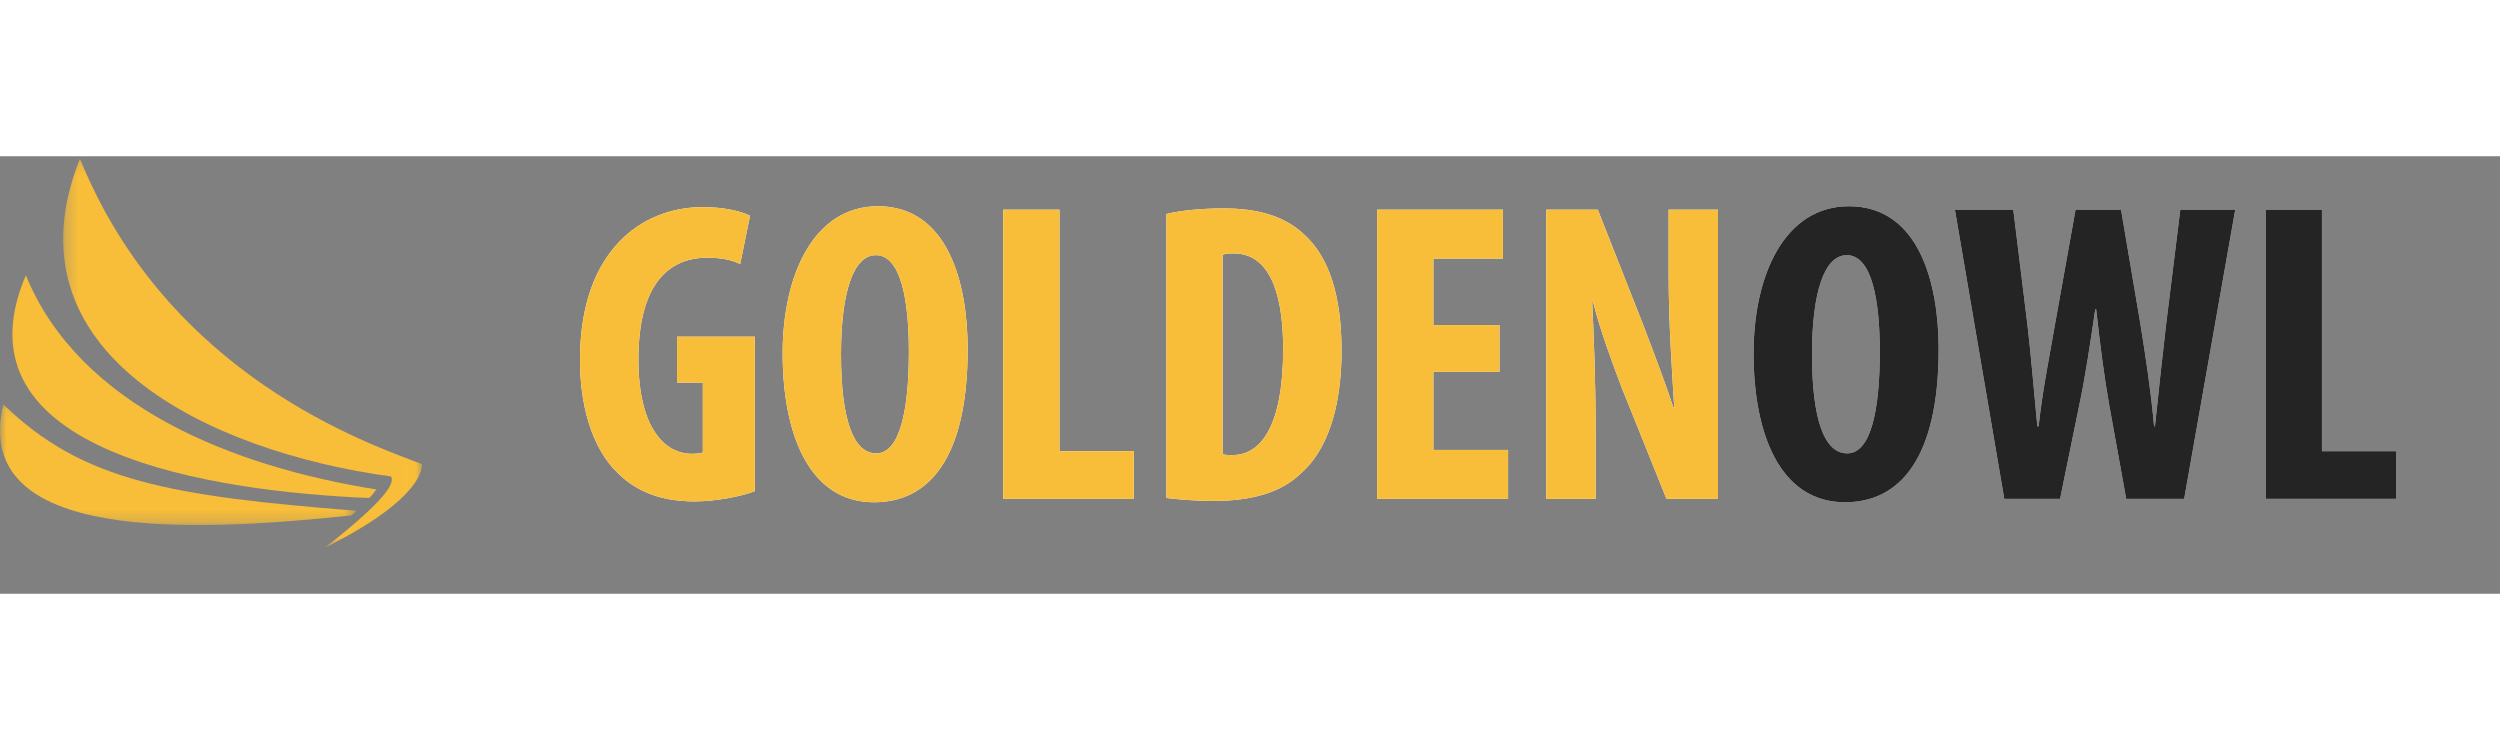 <?xml version="1.0" encoding="UTF-8"?>
<svg width="1000" height="300" viewBox="0 0 200 35" version="1.1" xmlns="http://www.w3.org/2000/svg" xmlns:xlink="http://www.w3.org/1999/xlink">
    <rect x="0" y="0" width="200" height="35" fill="#808080" stroke="none"/>
    <!-- Generator: Sketch 53 (72520) - https://sketchapp.com -->
    <title>Group 45</title>
    <desc>Created with Sketch.</desc>
    <defs>
        <polygon id="path-1" points="0.272 0.2 28.983 0.2 28.983 31.319 0.272 31.319"></polygon>
        <polygon id="path-3" points="0 0.099 28.502 0.099 28.502 9.761 0 9.761"></polygon>
    </defs>
    <g id="Page-1" stroke="none" stroke-width="1" fill="none" fill-rule="evenodd">
        <g id="Testimonials---rescale" transform="translate(-100, -33)">
            <g id="header" transform="translate(100, 30)">
                <g id="Group-45" transform="translate(0, 3)">
                    <g id="Group" transform="translate(46.4, 4)">
                        <path d="M13.982,22.79 C12.986,23.201 10.857,23.613 9.174,23.613 C6.529,23.613 4.537,22.858 2.992,21.313 C0.999,19.392 -0.066,15.96 0.003,11.979 C0.106,3.57 4.915,0.068 9.826,0.068 C11.578,0.068 12.883,0.412 13.604,0.755 L12.814,4.633 C12.161,4.29 11.303,4.118 10.169,4.118 C7.113,4.118 4.674,6.212 4.674,12.253 C4.674,17.812 6.838,19.803 8.933,19.803 C9.345,19.803 9.654,19.769 9.826,19.7 L9.826,14.106 L7.765,14.106 L7.765,10.434 L13.982,10.434 L13.982,22.79 Z" id="Fill-1" fill="#FFFFFE"></path>
                        <path d="M20.882,11.841 C20.882,17.092 21.878,19.769 23.698,19.769 C25.588,19.769 26.309,16.337 26.309,11.635 C26.309,7.585 25.691,3.913 23.664,3.913 C21.878,3.913 20.882,6.864 20.882,11.841 M31.014,11.429 C31.014,20.147 27.923,23.681 23.526,23.681 C18.272,23.681 16.211,18.122 16.211,11.772 C16.211,5.458 18.719,-2.13162821e-14 23.835,-2.13162821e-14 C29.434,-2.13162821e-14 31.014,6.143 31.014,11.429" id="Fill-3" fill="#FFFFFE"></path>
                        <polygon id="Fill-5" fill="#FFFFFE" points="33.862 0.274 38.361 0.274 38.361 19.597 44.303 19.597 44.303 23.407 33.862 23.407"></polygon>
                        <path d="M51.409,19.837 C51.615,19.906 51.959,19.906 52.2,19.906 C54.363,19.906 56.252,17.778 56.252,11.395 C56.252,6.658 55.016,3.776 52.303,3.776 C51.993,3.776 51.684,3.776 51.409,3.878 L51.409,19.837 Z M46.91,0.619 C48.044,0.343 49.692,0.172 51.478,0.172 C54.398,0.172 56.424,0.858 57.9,2.231 C59.893,4.016 60.924,7.071 60.924,11.567 C60.924,16.234 59.721,19.563 57.694,21.348 C56.149,22.858 53.848,23.578 50.62,23.578 C49.212,23.578 47.804,23.441 46.91,23.338 L46.91,0.619 Z" id="Fill-7" fill="#FFFFFE"></path>
                        <polygon id="Fill-9" fill="#FFFFFE" points="73.56 13.248 68.27 13.248 68.27 19.495 74.247 19.495 74.247 23.407 63.771 23.407 63.771 0.274 73.835 0.274 73.835 4.187 68.27 4.187 68.27 9.507 73.56 9.507"></polygon>
                        <path d="M77.302,23.407 L77.302,0.275 L81.423,0.275 L84.995,9.335 C85.682,11.12 86.816,14.106 87.469,16.097 L87.537,16.097 C87.4,13.66 87.09,9.644 87.09,5.388 L87.09,0.275 L91.04,0.275 L91.04,23.407 L86.919,23.407 L83.382,14.621 C82.625,12.665 81.561,9.747 81.046,7.654 L80.977,7.654 C81.08,9.987 81.252,13.557 81.252,18.19 L81.252,23.407 L77.302,23.407 Z" id="Fill-11" fill="#FFFFFE"></path>
                        <path d="M98.559,11.841 C98.559,17.092 99.555,19.769 101.375,19.769 C103.264,19.769 103.985,16.337 103.985,11.635 C103.985,7.585 103.367,3.913 101.34,3.913 C99.555,3.913 98.559,6.864 98.559,11.841 M108.691,11.429 C108.691,20.147 105.599,23.681 101.203,23.681 C95.948,23.681 93.887,18.122 93.887,11.772 C93.887,5.458 96.396,-2.13162821e-14 101.512,-2.13162821e-14 C107.11,-2.13162821e-14 108.691,6.143 108.691,11.429" id="Fill-13" fill="#FFFFFE"></path>
                        <path d="M113.942,23.407 L109.992,0.275 L114.663,0.275 L115.797,9.507 C116.105,12.15 116.311,14.792 116.586,17.606 L116.689,17.606 C116.998,14.758 117.514,12.253 117.995,9.473 L119.644,0.275 L123.284,0.275 L124.829,9.404 C125.241,12.013 125.654,14.586 125.928,17.606 L125.997,17.606 C126.307,14.586 126.582,12.116 126.891,9.438 L128.024,0.275 L132.42,0.275 L128.334,23.407 L123.696,23.407 L122.323,15.823 C121.945,13.694 121.601,11.051 121.292,8.237 L121.223,8.237 C120.811,11.017 120.433,13.591 119.953,15.857 L118.407,23.407 L113.942,23.407 Z" id="Fill-15" fill="#FFFFFE"></path>
                        <polygon id="Fill-17" fill="#FFFFFE" points="134.854 0.274 139.354 0.274 139.354 19.597 145.296 19.597 145.296 23.407 134.854 23.407"></polygon>
                        <path d="M13.982,22.79 C12.986,23.201 10.857,23.613 9.174,23.613 C6.529,23.613 4.537,22.858 2.992,21.313 C0.999,19.392 -0.066,15.96 0.003,11.979 C0.106,3.57 4.915,0.068 9.826,0.068 C11.578,0.068 12.883,0.412 13.604,0.755 L12.814,4.633 C12.161,4.29 11.303,4.118 10.169,4.118 C7.113,4.118 4.674,6.212 4.674,12.253 C4.674,17.812 6.838,19.803 8.933,19.803 C9.345,19.803 9.654,19.769 9.826,19.7 L9.826,14.106 L7.765,14.106 L7.765,10.434 L13.982,10.434 L13.982,22.79 Z" id="Fill-19" fill="#F9BE39"></path>
                        <path d="M20.882,11.841 C20.882,17.092 21.878,19.769 23.698,19.769 C25.588,19.769 26.309,16.337 26.309,11.635 C26.309,7.585 25.691,3.913 23.664,3.913 C21.878,3.913 20.882,6.864 20.882,11.841 M31.014,11.429 C31.014,20.147 27.923,23.681 23.526,23.681 C18.272,23.681 16.211,18.122 16.211,11.772 C16.211,5.458 18.719,-2.13162821e-14 23.835,-2.13162821e-14 C29.434,-2.13162821e-14 31.014,6.143 31.014,11.429" id="Fill-21" fill="#F9BE39"></path>
                        <polygon id="Fill-23" fill="#F9BE39" points="33.862 0.274 38.361 0.274 38.361 19.597 44.303 19.597 44.303 23.407 33.862 23.407"></polygon>
                        <path d="M51.409,19.837 C51.615,19.906 51.959,19.906 52.2,19.906 C54.363,19.906 56.252,17.778 56.252,11.395 C56.252,6.658 55.016,3.776 52.303,3.776 C51.993,3.776 51.684,3.776 51.409,3.878 L51.409,19.837 Z M46.91,0.619 C48.044,0.343 49.692,0.172 51.478,0.172 C54.398,0.172 56.424,0.858 57.9,2.231 C59.893,4.016 60.924,7.071 60.924,11.567 C60.924,16.234 59.721,19.563 57.694,21.348 C56.149,22.858 53.848,23.578 50.62,23.578 C49.212,23.578 47.804,23.441 46.91,23.338 L46.91,0.619 Z" id="Fill-25" fill="#F9BE39"></path>
                        <polygon id="Fill-27" fill="#F9BE39" points="73.56 13.248 68.27 13.248 68.27 19.495 74.247 19.495 74.247 23.407 63.771 23.407 63.771 0.274 73.835 0.274 73.835 4.187 68.27 4.187 68.27 9.507 73.56 9.507"></polygon>
                        <path d="M77.302,23.407 L77.302,0.275 L81.423,0.275 L84.995,9.335 C85.682,11.12 86.816,14.106 87.469,16.097 L87.537,16.097 C87.4,13.66 87.09,9.644 87.09,5.388 L87.09,0.275 L91.04,0.275 L91.04,23.407 L86.919,23.407 L83.382,14.621 C82.625,12.665 81.561,9.747 81.046,7.654 L80.977,7.654 C81.08,9.987 81.252,13.557 81.252,18.19 L81.252,23.407 L77.302,23.407 Z" id="Fill-29" fill="#F9BE39"></path>
                        <path d="M98.559,11.841 C98.559,17.092 99.555,19.769 101.375,19.769 C103.264,19.769 103.985,16.337 103.985,11.635 C103.985,7.585 103.367,3.913 101.34,3.913 C99.555,3.913 98.559,6.864 98.559,11.841 M108.691,11.429 C108.691,20.147 105.599,23.681 101.203,23.681 C95.948,23.681 93.887,18.122 93.887,11.772 C93.887,5.458 96.396,-2.13162821e-14 101.512,-2.13162821e-14 C107.11,-2.13162821e-14 108.691,6.143 108.691,11.429" id="Fill-31" fill="#242424"></path>
                        <path d="M113.942,23.407 L109.992,0.275 L114.663,0.275 L115.797,9.507 C116.105,12.15 116.311,14.792 116.586,17.606 L116.689,17.606 C116.998,14.758 117.514,12.253 117.995,9.473 L119.644,0.275 L123.284,0.275 L124.829,9.404 C125.241,12.013 125.654,14.586 125.928,17.606 L125.997,17.606 C126.307,14.586 126.582,12.116 126.891,9.438 L128.024,0.275 L132.42,0.275 L128.334,23.407 L123.696,23.407 L122.323,15.823 C121.945,13.694 121.601,11.051 121.292,8.237 L121.223,8.237 C120.811,11.017 120.433,13.591 119.953,15.857 L118.407,23.407 L113.942,23.407 Z" id="Fill-33" fill="#242424"></path>
                        <polygon id="Fill-35" fill="#242424" points="134.854 0.274 139.354 0.274 139.354 19.597 145.296 19.597 145.296 23.407 134.854 23.407"></polygon>
                    </g>
                    <g id="Group-2">
                        <g id="Group-39" transform="translate(4.78, 0)">
                            <mask id="mask-2" fill="white">
                                <use xlink:href="#path-1"></use>
                            </mask>
                            <g id="Clip-38"></g>
                            <path d="M28.982,24.632 C28.982,24.867 29.145,27.358 21.201,31.319 C27.056,26.759 26.624,25.94 26.511,25.618 C11.911,23.628 -4.595,15.719 1.617,0.2 C8.677,17.599 24.748,23.008 28.982,24.632" id="Fill-37" fill="#F9BE39" mask="url(#mask-2)"></path>
                        </g>
                        <path d="M29.535,27.341 C17.285,26.826 -4.038,23.805 2.068,9.527 C6.358,20.011 18.665,24.833 30.107,26.656 C29.988,26.83 29.711,27.181 29.535,27.341 Z" id="Fill-40" fill="#F9BE39"></path>
                        <g id="Group-44" transform="translate(-0, 19.745)">
                            <mask id="mask-4" fill="white">
                                <use xlink:href="#path-3"></use>
                            </mask>
                            <g id="Clip-43"></g>
                            <path d="M28.094,8.99 C15.511,10.323 -2.401,11.225 0.266,0.099 C6.602,6.274 13.671,7.436 28.502,8.616 C28.333,8.795 28.241,8.863 28.094,8.99 Z" id="Fill-42" fill="#F9BE39" mask="url(#mask-4)"></path>
                        </g>
                    </g>
                </g>
            </g>
        </g>
    </g>
</svg>